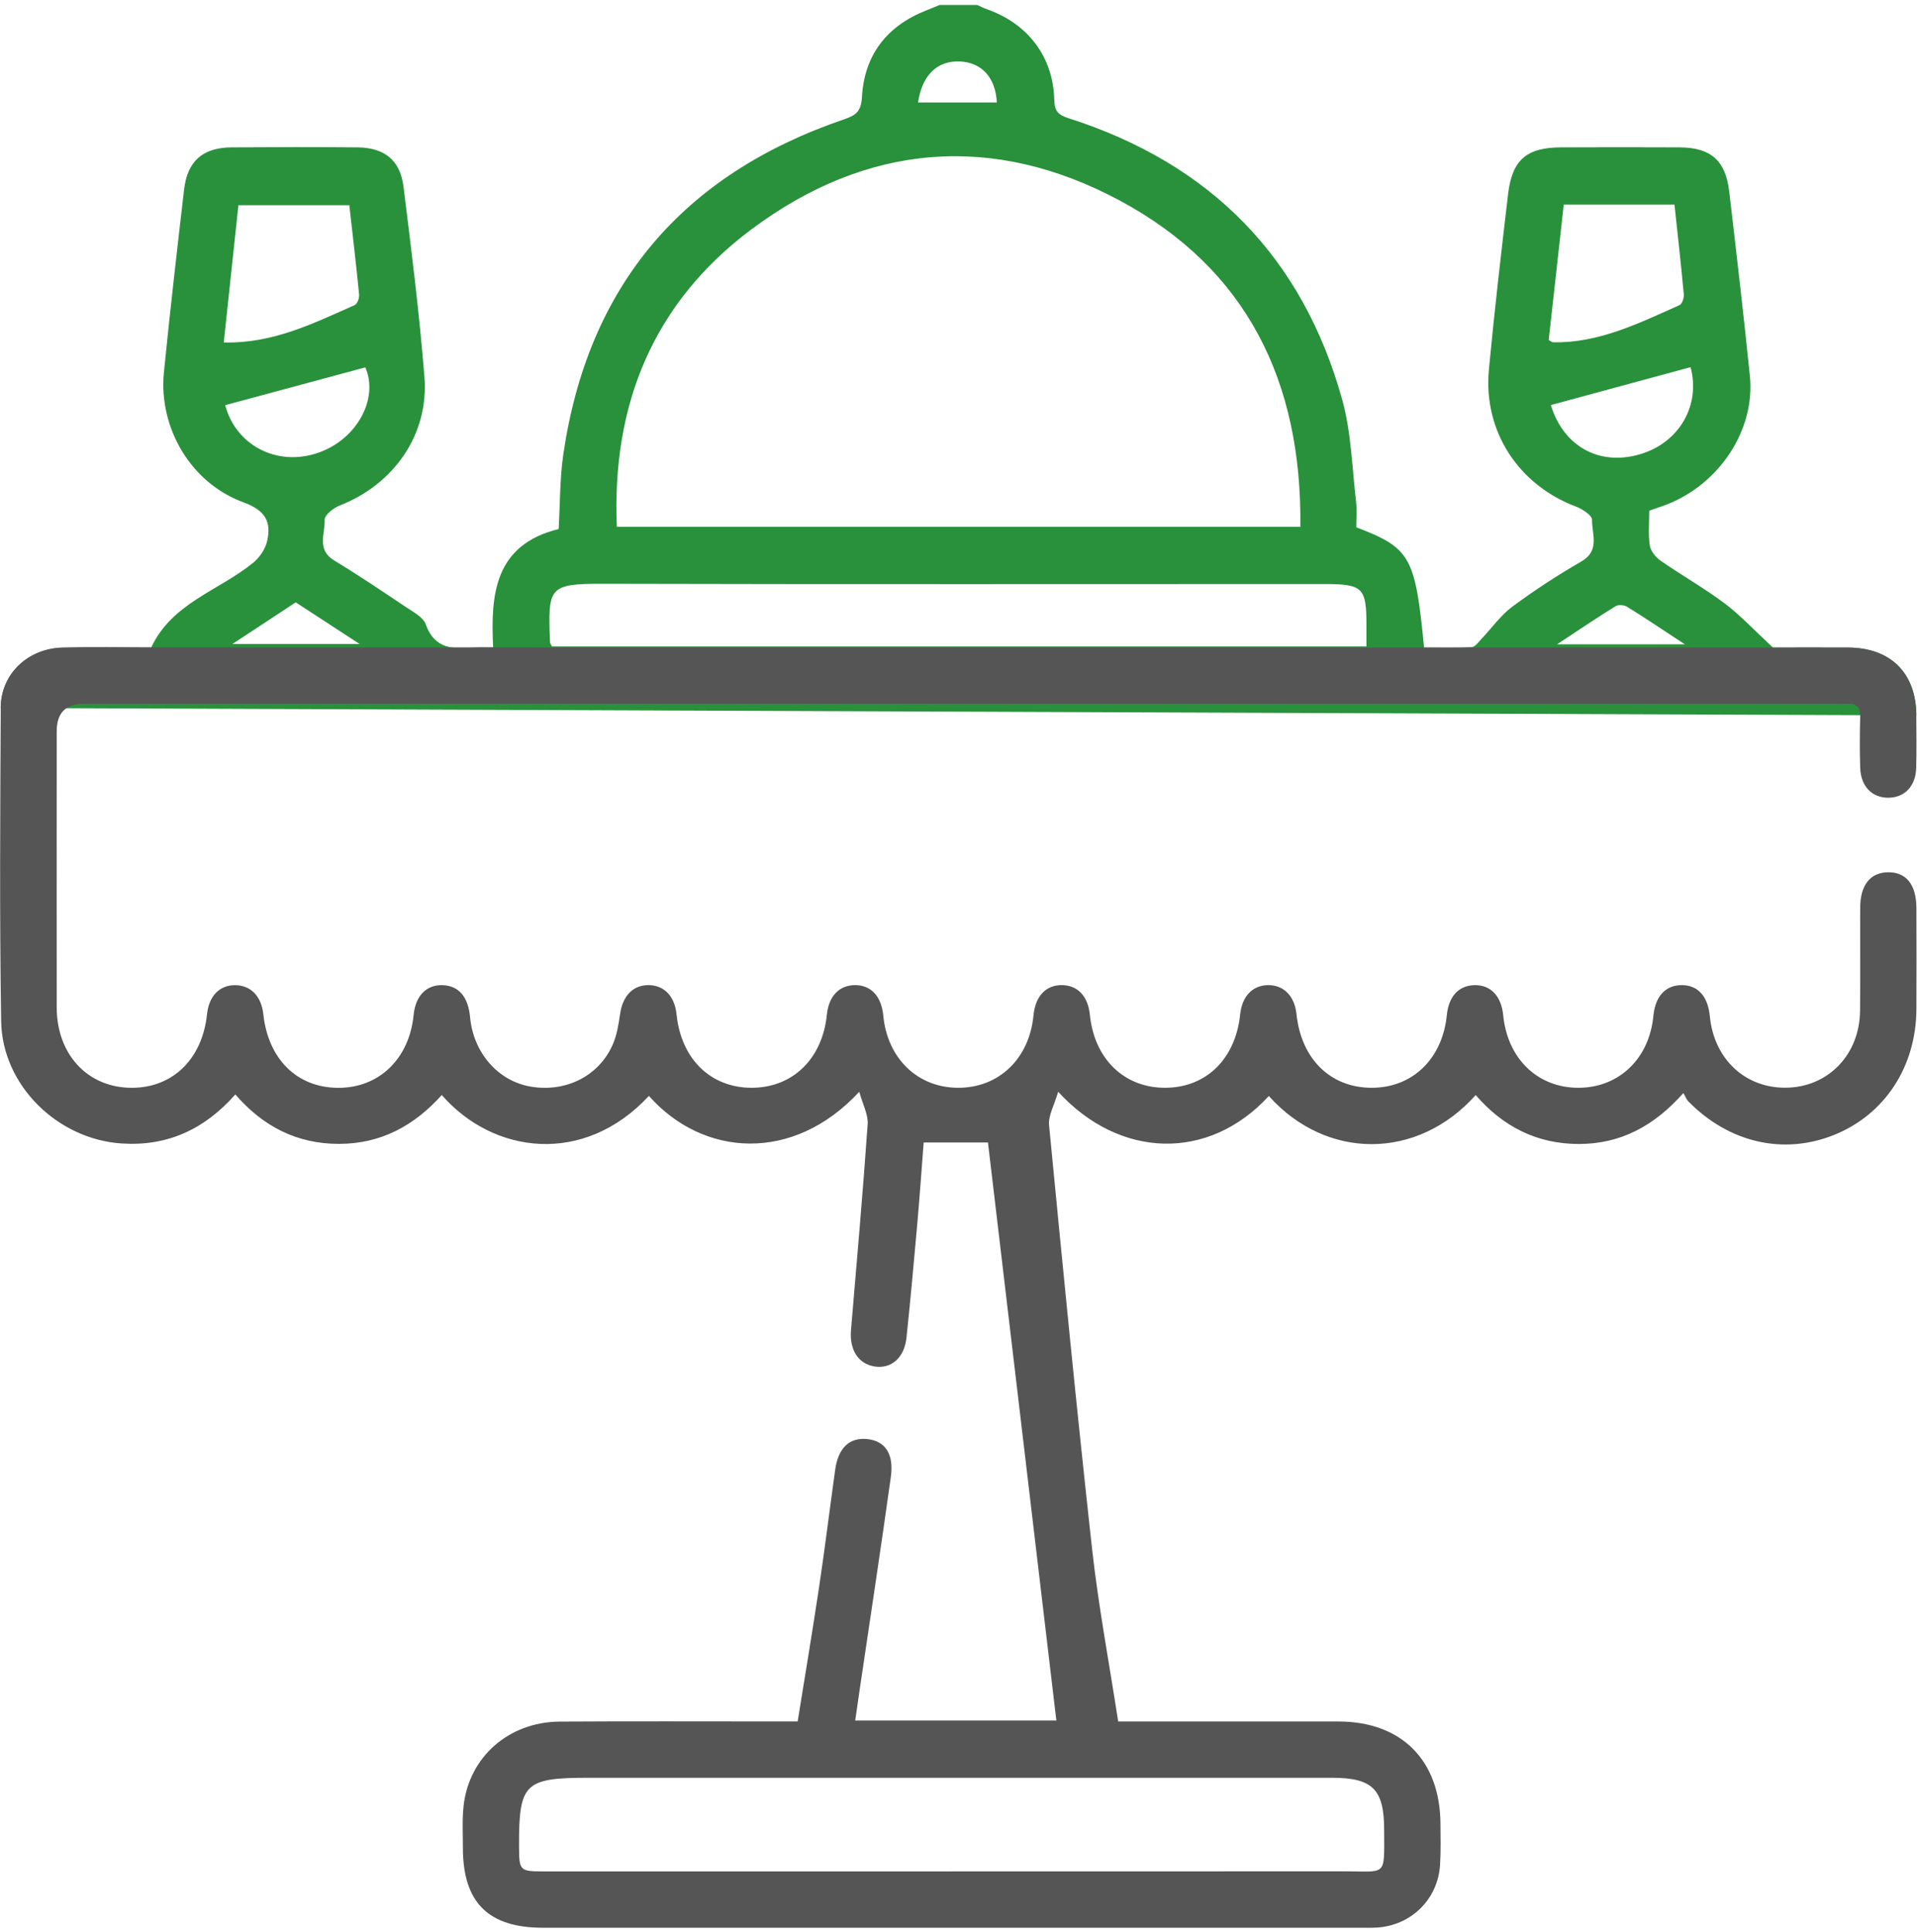 <svg width="382" height="385" viewBox="0 0 382 385" fill="none" xmlns="http://www.w3.org/2000/svg">
<path d="M0.13 141.1C0.17 134.35 5.52 129.28 12.48 129.1C18.34 128.95 24.2 129.07 30.12 129.07C34.25 120.18 43.61 117.73 50.44 112.17C51.7 111.14 52.84 109.49 53.21 107.92C54.13 104 52.9 101.72 48.5 100.11C38.01 96.28 31.57 85.23 32.66 74.23C33.87 62.07 35.27 49.94 36.68 37.8C37.34 32.11 40.38 29.42 46.14 29.37C54.5 29.31 62.86 29.3 71.21 29.37C76.61 29.42 79.75 31.91 80.41 37.23C81.98 49.85 83.57 62.47 84.58 75.14C85.49 86.59 78.48 96.56 67.67 100.76C66.44 101.24 64.66 102.66 64.7 103.58C64.81 106.31 63.04 109.54 66.56 111.68C71.46 114.65 76.22 117.86 80.98 121.05C82.41 122.01 84.34 123.02 84.84 124.43C86.65 129.52 90.53 129.39 94.69 129.06C95.67 128.98 96.67 129.05 98.27 129.05C97.74 118.54 98.51 108.58 111.32 105.44C111.61 100.51 111.54 95.52 112.24 90.64C117.13 56.92 136.04 34.77 168.15 23.8C170.6 22.96 171.6 22.2 171.76 19.35C172.23 10.99 176.68 5.2 184.52 2.1C185.43 1.74 186.33 1.36 187.24 0.99C189.74 0.99 192.23 0.99 194.73 0.99C195.39 1.28 196.03 1.62 196.71 1.86C204.78 4.7 209.86 11.27 210.08 19.85C210.14 22.24 210.9 22.91 213.02 23.59C241.14 32.6 259.59 51.21 267.48 79.73C269.28 86.25 269.42 93.25 270.23 100.04C270.43 101.74 270.26 103.49 270.26 105.09C281.06 109.21 282.03 110.93 283.77 129.05C286.89 129.05 290.09 129.15 293.27 128.97C293.97 128.93 294.66 127.91 295.27 127.27C297.3 125.15 299.03 122.64 301.35 120.92C305.75 117.66 310.36 114.65 315.11 111.91C318.88 109.74 317.2 106.42 317.24 103.58C317.25 102.7 315.29 101.43 314.01 100.95C302.55 96.62 295.54 85.91 296.69 73.68C297.79 62.01 299.14 50.37 300.51 38.73C301.32 31.84 304.19 29.39 311.11 29.37C318.97 29.34 326.83 29.33 334.69 29.37C340.92 29.41 343.85 31.97 344.58 38.16C346.02 50.42 347.45 62.68 348.7 74.95C349.78 85.6 342.73 96.37 332.22 100.52C331.18 100.93 330.11 101.26 328.65 101.78C328.65 104.01 328.42 106.39 328.75 108.68C328.91 109.8 329.91 111.06 330.9 111.74C335.09 114.66 339.57 117.19 343.65 120.24C346.73 122.55 349.38 125.43 353.3 129.06C357.14 129.06 362.75 129.02 368.35 129.06C376.8 129.13 381.83 134.17 381.88 142.58M259.12 104.99C259.46 76.08 248.48 53.58 223.15 39.98C197.9 26.42 172.71 28.55 149.74 45.71C130.2 60.31 121.88 80.62 122.92 104.99H259.12ZM272.29 128.84C272.29 127.33 272.29 126.1 272.29 124.88C272.31 117.06 271.65 116.4 263.76 116.4C215.89 116.4 168.02 116.47 120.15 116.35C109.2 116.32 109.2 117.08 109.6 127.99C109.6 128.21 109.79 128.42 109.99 128.84H272.29ZM308.61 67.77C309.05 68.01 309.26 68.21 309.48 68.22C318.65 68.4 326.61 64.4 334.67 60.82C335.19 60.59 335.59 59.39 335.53 58.68C334.99 52.76 334.32 46.85 333.67 40.77H311.61C310.6 49.9 309.6 58.88 308.61 67.77ZM69.6 40.9H47.51C46.52 50.16 45.56 59.12 44.59 68.25C54.46 68.5 62.5 64.41 70.67 60.81C71.19 60.58 71.63 59.4 71.56 58.72C70.98 52.8 70.28 46.88 69.61 40.9H69.6ZM44.88 80.74C46.88 88.53 54.95 93.06 63.23 90.3C71.19 87.64 75.5 79.38 72.8 73.22C63.43 75.75 54.16 78.24 44.88 80.75V80.74ZM336.87 73.18C327.59 75.7 318.3 78.22 309.04 80.73C311.46 88.75 318.46 92.93 326.68 90.57C334.71 88.27 338.9 80.7 336.88 73.18H336.87ZM46.33 128.35H71.66C66.84 125.21 62.92 122.65 58.93 120.05C54.89 122.71 50.98 125.28 46.32 128.35H46.33ZM335.73 128.41C331.28 125.49 327.8 123.14 324.23 120.93C323.65 120.57 322.49 120.48 321.95 120.81C318.29 123.07 314.73 125.48 310.29 128.41H335.74H335.73ZM182.94 20.42H198.64C198.38 15.41 195.59 12.41 191.2 12.25C186.78 12.08 183.75 14.95 182.94 20.42Z" fill="#29913B"/>
<path d="M94.68 129.07C95.66 128.99 96.66 129.06 98.26 129.06ZM353.28 129.06C357.12 129.06 362.73 129.02 368.33 129.06C376.78 129.13 381.81 134.17 381.86 142.58C381.88 146.07 381.93 149.57 381.84 153.06C381.74 156.64 379.6 158.9 376.44 158.99C373.11 159.08 370.8 156.79 370.68 153.02C370.57 149.66 370.59 146.28 370.68 142.92C370.73 141.01 370 140.13 368.06 140.27C367.19 140.33 366.31 140.27 365.44 140.27C249.18 140.27 132.92 140.27 16.66 140.27C13.087 140.27 11.3 142.1 11.3 145.76C11.3 164.1 11.28 182.43 11.3 200.77C11.31 209.92 17.16 216.44 25.56 216.79C34.06 217.14 40.29 211.33 41.25 202.16C41.63 198.53 43.72 196.35 46.82 196.35C49.94 196.35 52.08 198.53 52.47 202.12C53.44 211.09 59.18 216.76 67.34 216.81C75.51 216.86 81.55 211.05 82.42 202.31C82.8 198.46 84.97 196.23 88.23 196.35C91.42 196.47 93.29 198.66 93.67 202.71C94.33 209.84 99.24 215.46 105.76 216.57C112.74 217.75 119.34 214.48 122.1 208.19C122.93 206.3 123.27 204.14 123.57 202.07C124.08 198.5 126.13 196.31 129.26 196.34C132.37 196.37 134.45 198.56 134.82 202.19C135.73 211.06 141.6 216.79 149.77 216.8C157.94 216.8 163.88 211.04 164.77 202.23C165.14 198.57 167.18 196.4 170.29 196.34C173.53 196.29 175.64 198.52 176.01 202.41C176.82 210.91 182.79 216.72 190.8 216.8C198.98 216.88 205.1 211.06 205.94 202.38C206.32 198.5 208.44 196.27 211.69 196.34C214.8 196.41 216.81 198.59 217.18 202.26C218.06 211.05 224.03 216.83 232.21 216.8C240.37 216.77 246.21 211.04 247.13 202.16C247.51 198.54 249.61 196.36 252.72 196.34C255.83 196.33 257.97 198.52 258.35 202.11C259.29 211.04 265.08 216.75 273.24 216.8C281.42 216.85 287.44 211.06 288.31 202.31C288.68 198.61 290.65 196.44 293.76 196.35C297.01 196.25 299.16 198.47 299.54 202.33C300.4 211.05 306.47 216.86 314.64 216.8C322.68 216.74 328.66 210.95 329.47 202.46C329.84 198.55 331.92 196.32 335.15 196.34C338.36 196.36 340.33 198.56 340.72 202.55C341.56 211.26 348.04 217.13 356.42 216.77C364.56 216.42 370.56 210.02 370.65 201.48C370.72 194.62 370.65 187.76 370.68 180.9C370.7 176.43 372.65 173.94 376.13 173.85C379.8 173.75 381.86 176.26 381.88 180.95C381.9 187.69 381.92 194.42 381.88 201.16C381.82 212.6 375.58 222.11 365.52 226.18C355.41 230.26 344.53 227.77 336.41 219.49C336.06 219.14 335.89 218.62 335.45 217.85C329.64 224.4 322.96 228 314.61 228C306.22 228 299.47 224.51 294.06 218.25C282.51 231.21 264.37 231.31 252.84 218.44C240.82 231.53 223.06 230.94 210.86 217.59C210.1 220.24 208.86 222.33 209.05 224.27C211.77 252.43 214.51 280.59 217.62 308.71C218.88 320.08 221.01 331.35 222.82 343.1C224.44 343.1 225.76 343.1 227.08 343.1C240.3 343.1 253.53 343.08 266.75 343.1C279.28 343.13 286.94 350.82 287.04 363.42C287.06 366.16 287.13 368.92 286.96 371.65C286.55 378.5 281.24 383.74 274.39 384.17C273.27 384.24 272.15 384.21 271.02 384.21C216.76 384.21 162.49 384.21 108.23 384.21C97.27 384.21 92.23 379.17 92.24 368.22C92.24 365.48 92.08 362.71 92.37 359.99C93.42 350.21 101.36 343.19 111.54 343.12C125.88 343.03 140.23 343.09 154.58 343.09C155.94 343.09 157.29 343.09 158.95 343.09C160.41 334 161.9 325.17 163.22 316.31C164.38 308.55 165.34 300.75 166.42 292.97C167.03 288.55 169.28 286.43 172.87 286.82C176.36 287.2 178.16 289.75 177.52 294.34C175.51 308.78 173.31 323.19 171.18 337.61C170.93 339.3 170.69 341 170.42 342.91H210.5C205.95 304.41 201.4 266.01 196.87 227.7H184.06C183.65 233.02 183.27 238.45 182.79 243.88C182.12 251.46 181.43 259.03 180.64 266.59C180.22 270.6 177.61 272.86 174.32 272.35C171.01 271.84 169.24 269.02 169.58 265.07C170.74 251.41 171.94 237.74 172.9 224.06C173.03 222.15 171.93 220.16 171.23 217.59C158.04 231.87 140.05 230.57 129.31 218.42C116.34 232.39 98.28 230.02 88.03 218.24C82.58 224.33 75.92 227.98 67.55 227.98C59.17 227.98 52.41 224.51 46.9 218.13C40.78 225.06 33.39 228.5 24.25 227.9C11.49 227.07 0.44 216.34 0.23 203.54C-0.1 182.71 0.04 161.88 0.15 141.05C0.19 134.3 5.54 129.23 12.5 129.05C18.36 128.9 24.22 129.02 30.14 129.02M189.46 372.97C215.52 372.97 241.57 372.99 267.63 372.96C276.45 372.95 275.83 374.23 275.82 364.75C275.82 356.6 273.52 354.32 265.39 354.32C216.02 354.32 166.65 354.32 117.28 354.32C104.48 354.32 103.37 355.43 103.43 368.13C103.45 372.82 103.6 372.98 108.3 372.98C135.35 372.98 162.41 372.98 189.46 372.98V372.97Z" fill="#555555"/>
</svg>

